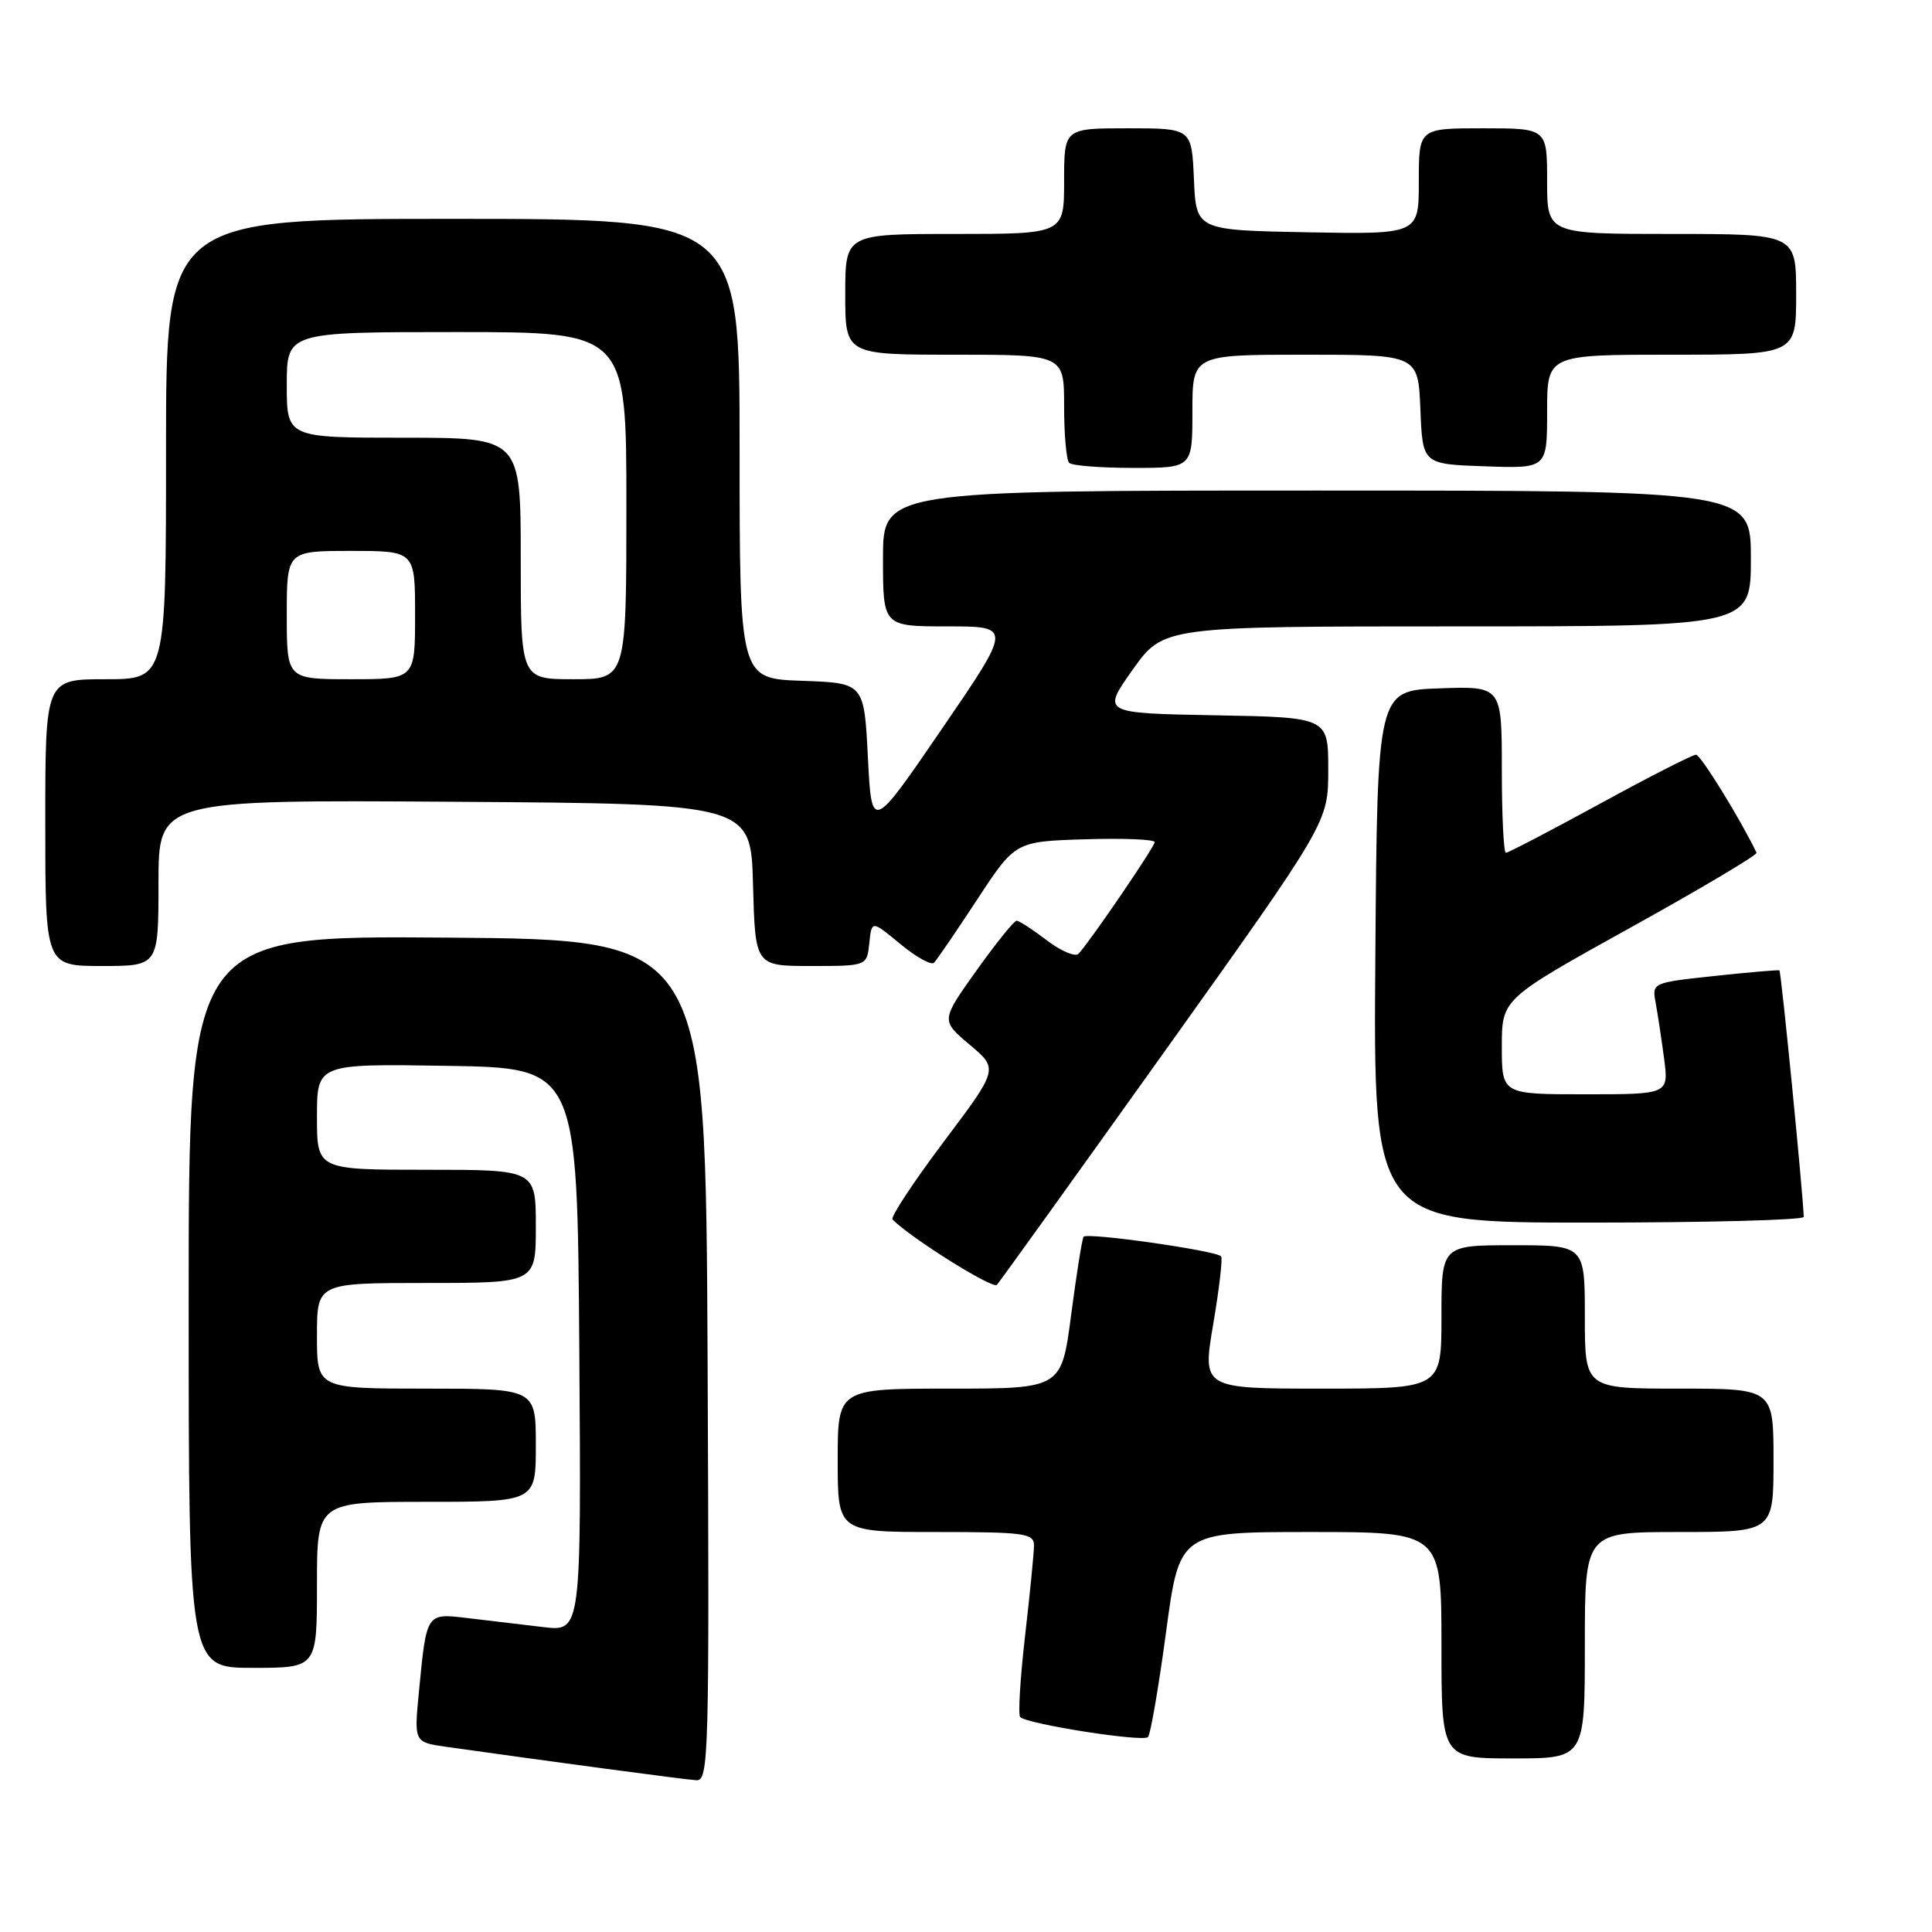 <?xml version="1.0" encoding="UTF-8" standalone="no"?>
<!DOCTYPE svg PUBLIC "-//W3C//DTD SVG 1.1//EN" "http://www.w3.org/Graphics/SVG/1.1/DTD/svg11.dtd" >
<svg xmlns="http://www.w3.org/2000/svg" xmlns:xlink="http://www.w3.org/1999/xlink" version="1.1" viewBox="0 0 256 256">
 <g >
 <path fill="currentColor"
d=" M 93.76 180.25 C 93.50 124.50 93.50 124.50 59.25 124.24 C 25.00 123.97 25.00 123.97 25.00 172.49 C 25.00 221.00 25.00 221.00 33.50 221.00 C 42.00 221.00 42.00 221.00 42.00 210.00 C 42.00 199.00 42.00 199.00 56.50 199.00 C 71.00 199.00 71.00 199.00 71.00 191.50 C 71.00 184.00 71.00 184.00 56.50 184.00 C 42.00 184.00 42.00 184.00 42.00 177.00 C 42.00 170.00 42.00 170.00 56.50 170.00 C 71.00 170.00 71.00 170.00 71.00 162.50 C 71.00 155.00 71.00 155.00 56.50 155.00 C 42.00 155.00 42.00 155.00 42.00 147.98 C 42.00 140.95 42.00 140.95 59.25 141.23 C 76.50 141.50 76.50 141.50 76.76 178.85 C 77.02 216.19 77.02 216.19 72.01 215.60 C 69.26 215.27 64.79 214.74 62.09 214.42 C 56.43 213.75 56.54 213.58 55.51 224.18 C 54.86 230.86 54.86 230.86 59.18 231.47 C 73.20 233.45 90.75 235.80 92.26 235.89 C 93.92 235.99 94.00 232.91 93.76 180.25 Z  M 210.00 218.00 C 210.00 203.00 210.00 203.00 222.50 203.00 C 235.00 203.00 235.00 203.00 235.00 193.50 C 235.00 184.00 235.00 184.00 222.50 184.00 C 210.00 184.00 210.00 184.00 210.00 174.50 C 210.00 165.00 210.00 165.00 200.50 165.00 C 191.00 165.00 191.00 165.00 191.00 174.50 C 191.00 184.00 191.00 184.00 175.16 184.00 C 159.31 184.00 159.31 184.00 160.76 175.44 C 161.56 170.73 162.03 166.69 161.80 166.47 C 161.03 165.69 143.95 163.27 143.58 163.88 C 143.37 164.22 142.63 168.89 141.93 174.25 C 140.65 184.00 140.65 184.00 125.83 184.00 C 111.00 184.00 111.00 184.00 111.00 193.50 C 111.00 203.00 111.00 203.00 124.00 203.00 C 135.71 203.00 137.00 203.17 137.01 204.75 C 137.01 205.71 136.48 211.11 135.83 216.74 C 135.18 222.37 134.89 227.22 135.18 227.52 C 136.13 228.46 151.47 230.86 152.12 230.17 C 152.45 229.80 153.53 223.54 154.51 216.25 C 156.29 203.00 156.29 203.00 173.64 203.00 C 191.00 203.00 191.00 203.00 191.00 218.00 C 191.00 233.00 191.00 233.00 200.50 233.00 C 210.00 233.00 210.00 233.00 210.00 218.00 Z  M 154.39 139.22 C 176.00 108.94 176.00 108.94 176.00 101.99 C 176.00 95.05 176.00 95.05 161.00 94.78 C 146.00 94.50 146.00 94.50 150.08 88.75 C 154.16 83.00 154.16 83.00 193.08 83.00 C 232.00 83.00 232.00 83.00 232.00 74.00 C 232.00 65.00 232.00 65.00 174.50 65.00 C 117.00 65.00 117.00 65.00 117.00 74.00 C 117.00 83.00 117.00 83.00 125.55 83.00 C 134.10 83.00 134.10 83.00 124.80 96.59 C 115.50 110.18 115.50 110.18 115.00 100.34 C 114.50 90.50 114.50 90.50 106.25 90.21 C 98.00 89.92 98.00 89.92 98.00 59.46 C 98.00 29.00 98.00 29.00 60.00 29.00 C 22.00 29.00 22.00 29.00 22.00 59.50 C 22.00 90.00 22.00 90.00 14.00 90.00 C 6.00 90.00 6.00 90.00 6.00 109.00 C 6.00 128.00 6.00 128.00 13.50 128.00 C 21.00 128.00 21.00 128.00 21.00 116.99 C 21.00 105.98 21.00 105.98 60.25 106.24 C 99.50 106.50 99.50 106.50 99.78 117.25 C 100.07 128.00 100.07 128.00 107.47 128.00 C 114.87 128.00 114.87 128.00 115.19 124.97 C 115.50 121.94 115.50 121.94 119.30 125.09 C 121.39 126.82 123.40 127.93 123.76 127.57 C 124.12 127.21 126.69 123.45 129.47 119.21 C 134.53 111.50 134.53 111.50 143.76 111.21 C 148.84 111.05 153.00 111.22 153.00 111.59 C 153.00 112.19 144.73 124.33 142.93 126.37 C 142.51 126.84 140.63 126.05 138.74 124.62 C 136.85 123.18 135.04 122.00 134.71 122.00 C 134.37 122.00 131.98 124.97 129.38 128.61 C 124.67 135.22 124.67 135.22 128.49 138.43 C 132.31 141.64 132.31 141.64 125.01 151.34 C 121.00 156.68 117.96 161.30 118.26 161.59 C 120.75 164.09 131.54 170.84 132.09 170.25 C 132.47 169.84 142.50 155.87 154.39 139.22 Z  M 239.00 161.25 C 238.98 158.85 236.02 128.71 235.78 128.58 C 235.63 128.50 231.76 128.83 227.19 129.32 C 218.92 130.21 218.89 130.22 219.38 132.86 C 219.65 134.31 220.15 137.64 220.50 140.25 C 221.12 145.00 221.12 145.00 210.06 145.00 C 199.00 145.00 199.00 145.00 199.00 138.68 C 199.00 132.37 199.00 132.37 216.00 122.94 C 225.35 117.76 232.89 113.28 232.75 112.99 C 230.60 108.51 225.34 100.00 224.73 100.00 C 224.28 100.00 218.55 102.92 212.00 106.50 C 205.45 110.08 199.84 113.00 199.54 113.00 C 199.24 113.00 199.00 108.03 199.00 101.96 C 199.00 90.92 199.00 90.92 190.75 91.21 C 182.50 91.50 182.50 91.50 182.24 126.75 C 181.97 162.00 181.97 162.00 210.49 162.00 C 226.17 162.00 239.00 161.66 239.00 161.25 Z  M 158.00 54.50 C 158.00 47.00 158.00 47.00 172.96 47.00 C 187.91 47.00 187.91 47.00 188.21 54.25 C 188.50 61.50 188.50 61.50 196.75 61.79 C 205.00 62.08 205.00 62.08 205.00 54.54 C 205.00 47.00 205.00 47.00 221.50 47.00 C 238.00 47.00 238.00 47.00 238.00 39.00 C 238.00 31.00 238.00 31.00 221.50 31.00 C 205.00 31.00 205.00 31.00 205.00 24.00 C 205.00 17.00 205.00 17.00 196.50 17.00 C 188.00 17.00 188.00 17.00 188.00 24.03 C 188.00 31.05 188.00 31.05 173.25 30.78 C 158.50 30.50 158.50 30.50 158.20 23.75 C 157.91 17.00 157.91 17.00 149.45 17.00 C 141.00 17.00 141.00 17.00 141.00 24.00 C 141.00 31.00 141.00 31.00 126.50 31.00 C 112.00 31.00 112.00 31.00 112.00 39.00 C 112.00 47.00 112.00 47.00 126.50 47.00 C 141.00 47.00 141.00 47.00 141.00 53.83 C 141.00 57.59 141.30 60.97 141.67 61.33 C 142.03 61.70 145.86 62.00 150.17 62.00 C 158.00 62.00 158.00 62.00 158.00 54.50 Z  M 38.00 81.50 C 38.00 73.00 38.00 73.00 46.50 73.00 C 55.00 73.00 55.00 73.00 55.00 81.50 C 55.00 90.00 55.00 90.00 46.50 90.00 C 38.00 90.00 38.00 90.00 38.00 81.50 Z  M 69.00 74.00 C 69.00 58.00 69.00 58.00 53.50 58.00 C 38.00 58.00 38.00 58.00 38.00 51.00 C 38.00 44.00 38.00 44.00 60.50 44.00 C 83.00 44.00 83.00 44.00 83.00 67.00 C 83.00 90.00 83.00 90.00 76.00 90.00 C 69.00 90.00 69.00 90.00 69.00 74.00 Z "/>
</g>
</svg>